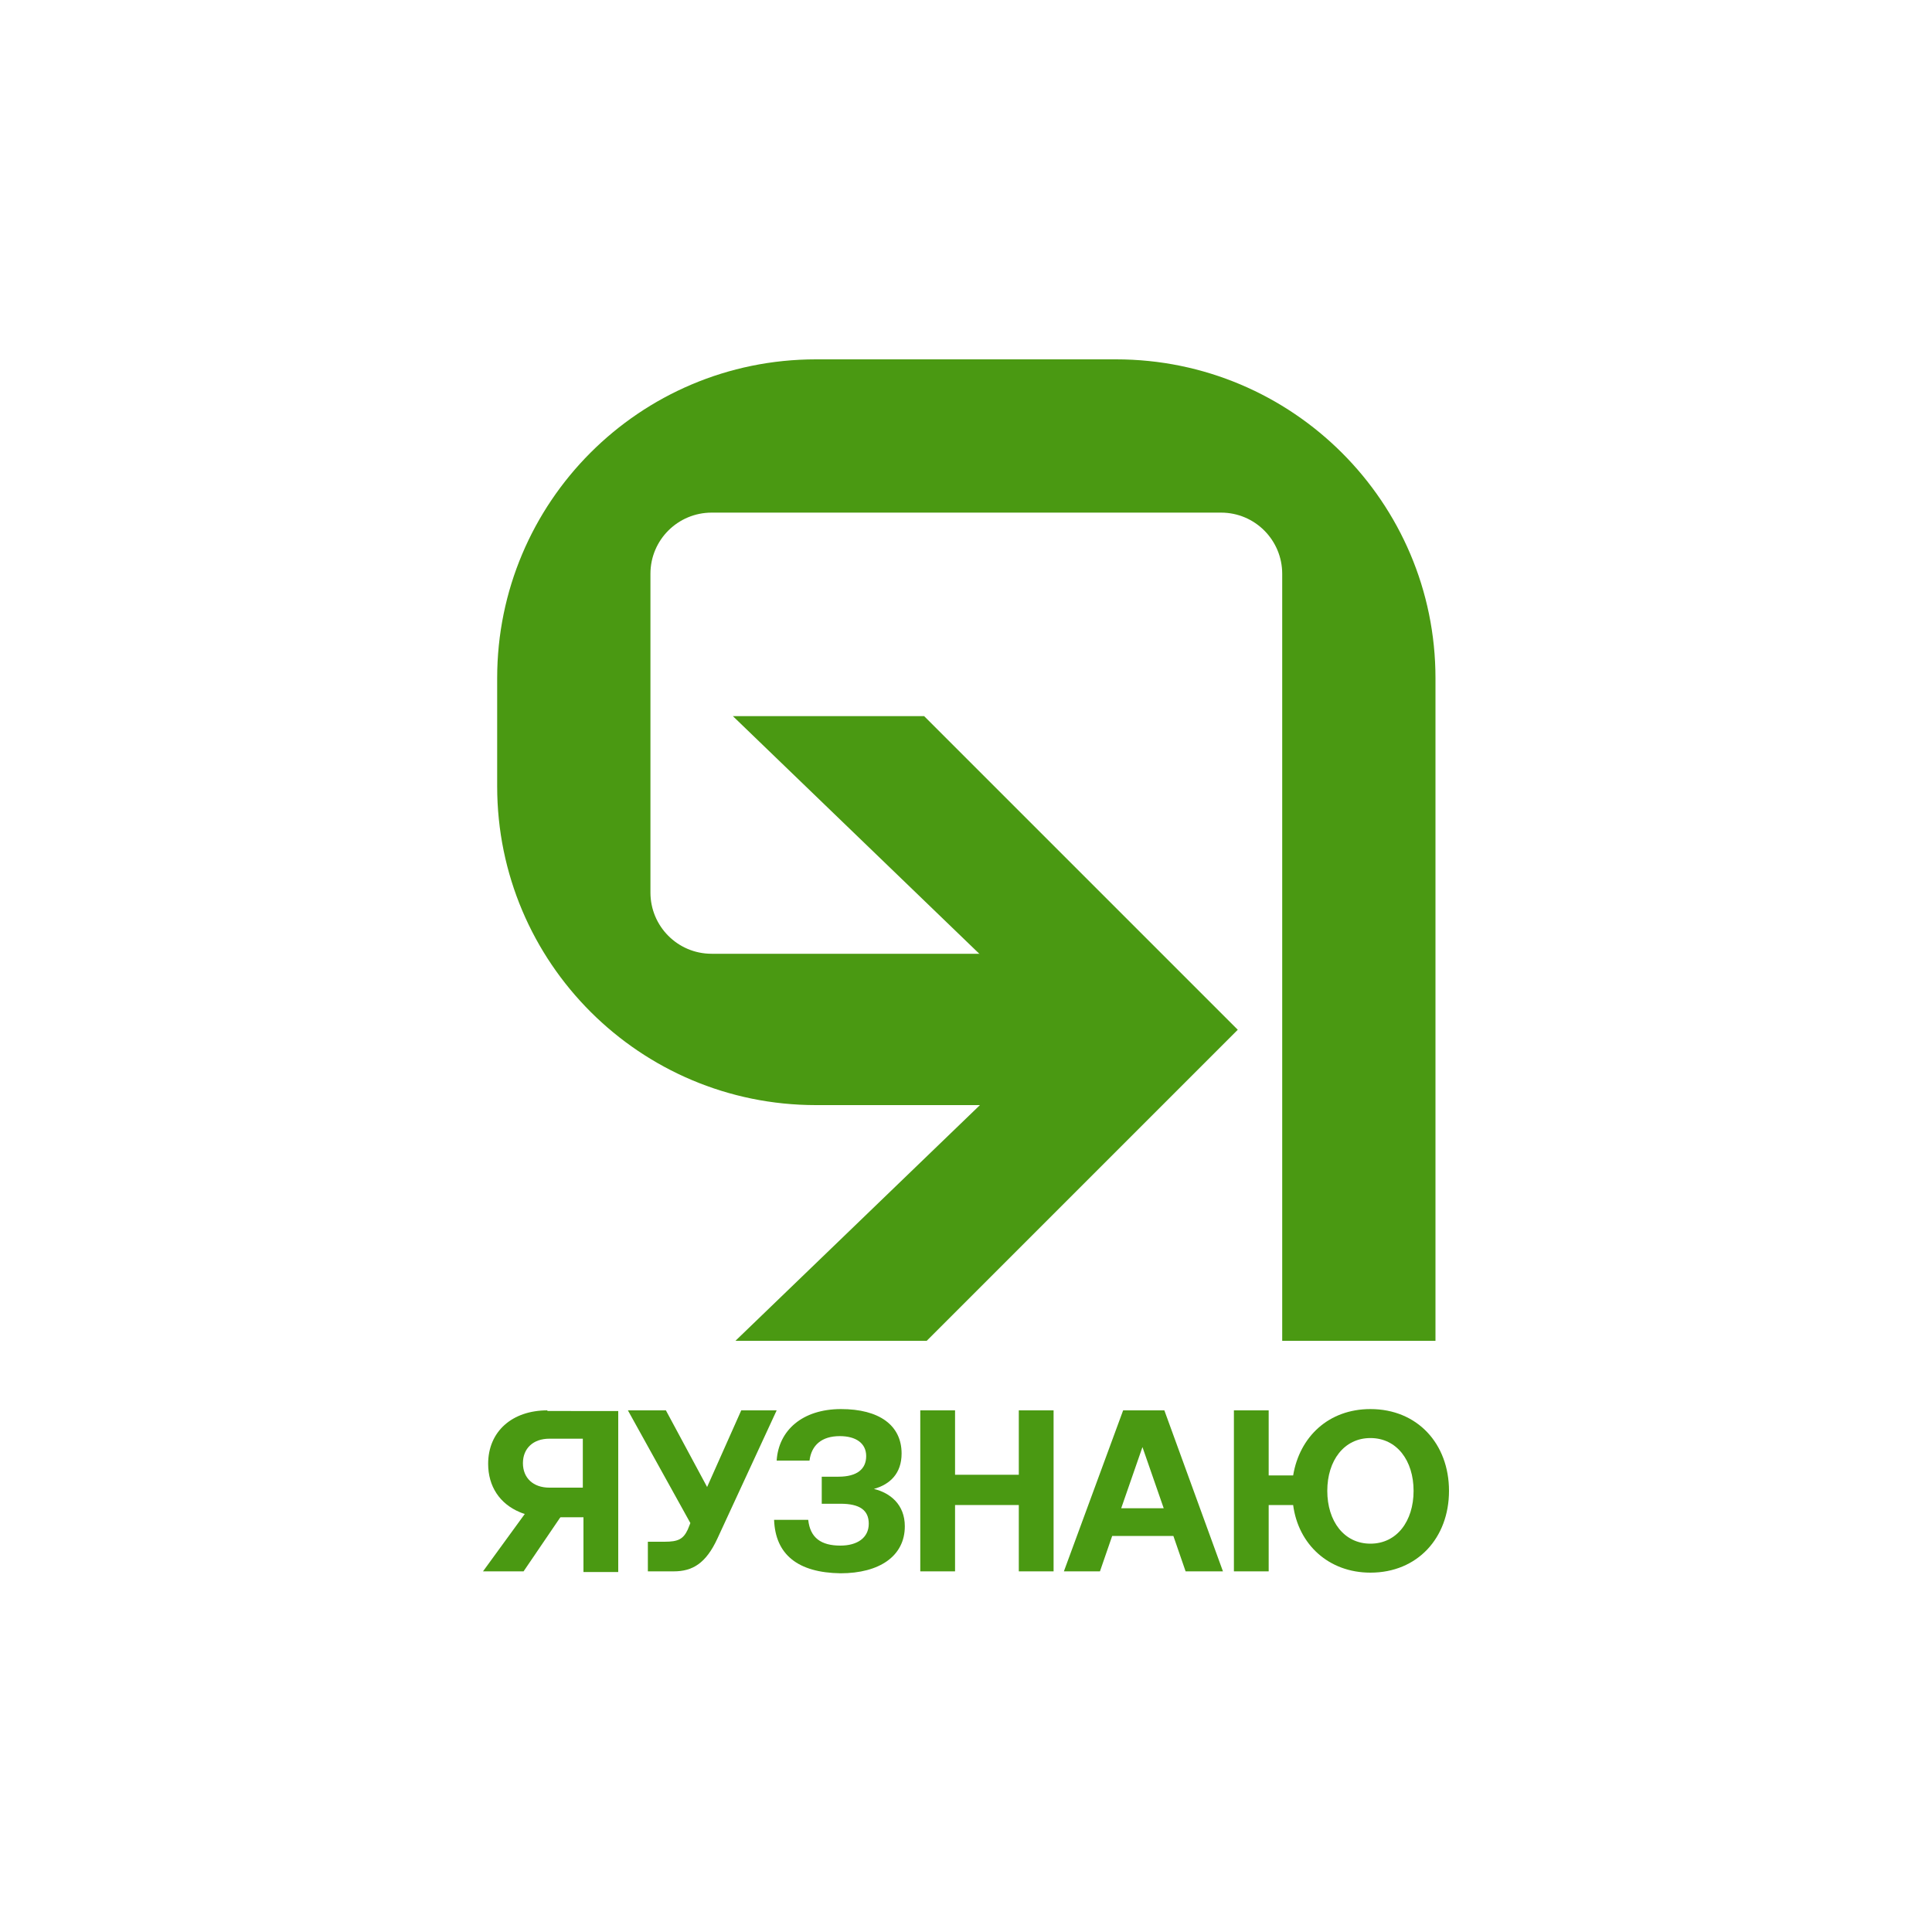 <?xml version="1.0" encoding="utf-8"?>
<!-- Generator: Adobe Illustrator 22.0.0, SVG Export Plug-In . SVG Version: 6.00 Build 0)  -->
<svg version="1.1" id="logotype" xmlns="http://www.w3.org/2000/svg" xmlns:xlink="http://www.w3.org/1999/xlink" x="0px" y="0px"
	 viewBox="0 0 300 300" style="enable-background:new 0 0 300 300;" xml:space="preserve">
<style type="text/css">
	.st0{fill:#FFFFFF;}
	.st1{fill:#4A9912;}
</style>
<rect class="st0" width="300" height="300"/>
<g>
	<g>
		<path class="st1" d="M100.6,244v-4.6h2.6c2.1,0,2.9-0.4,3.6-1.9l0.4-1L97.5,219h5.9l6.4,11.9l5.3-11.9h5.5l-9.2,19.9
			c-1.8,3.9-3.9,5.1-6.8,5.1H100.6z"/>
		<path class="st1" d="M120.2,236h5.3c0.3,2.8,2,4,5,4c2.6,0,4.4-1.2,4.4-3.4c0-2.1-1.4-3.1-4.4-3.1h-2.9v-4.2h2.6
			c2.9,0,4.3-1.2,4.3-3.2c0-2-1.6-3.1-4.1-3.1c-2.8,0-4.4,1.4-4.7,3.8h-5.1c0.3-4.7,4-8,10-8c5.9,0,9.4,2.5,9.4,6.9
			c0,3.1-1.8,4.8-4.3,5.5c2.5,0.6,4.8,2.4,4.8,5.8c0,4.6-3.9,7.3-10,7.3C123.9,244.2,120.4,241.4,120.2,236z"/>
		<path class="st1" d="M142.9,219h5.4v10h9.9v-10h5.4v25h-5.4v-10.3h-9.9V244h-5.4V219z"/>
		<path class="st1" d="M165.2,244l9.2-25h6.4l9.1,25h-5.8l-1.9-5.5h-9.5l-1.9,5.5H165.2z M174.1,234.2h6.6l-3.3-9.5L174.1,234.2z"/>
		<path class="st1" d="M225,231.5c0,7.3-4.9,12.7-12.2,12.7c-6.5,0-11.2-4.4-12-10.5h-3.8V244h-5.4v-25h5.4v10.1h3.8
			c1-6,5.5-10.3,12-10.3C220.1,218.8,225,224.2,225,231.5z M219.5,231.5c0-4.7-2.6-8.2-6.7-8.2c-4.1,0-6.7,3.5-6.7,8.2
			c0,4.7,2.6,8.2,6.7,8.2C216.9,239.7,219.5,236.2,219.5,231.5z"/>
		<g>
			<path class="st1" d="M85,219c-5.5,0-9.2,3.3-9.2,8.3c0,3.5,1.8,6.2,4.9,7.5c0,0,1.7,0.8,4.3,0.8l5.6,0v8.5h5.4v-25H85z M85.3,231
				c-2.5,0-4.1-1.5-4.1-3.8c0-2.3,1.6-3.8,4.1-3.8h5.2v7.6H85.3z"/>
			<polygon class="st1" points="89.8,231.5 84.1,231.5 75,244 81.3,244 			"/>
		</g>
	</g>
	<g id="_x3C_Groupsymbol_x3E__7_">
		<g>
			<path class="st1" d="M173.3,55.8h-46.6c-27.4,0-49.5,22.2-49.5,49.5v16.8c0,27.4,22.2,49.5,49.5,49.5h47.4v-23.5h-63.6
				c-5.3,0-9.5-4.3-9.5-9.5V89.1c0-5.3,4.3-9.5,9.5-9.5h79.1c5.3,0,9.5,4.3,9.5,9.5v119.1h23.8V105.3
				C222.9,78,200.7,55.8,173.3,55.8z"/>
		</g>
		<polygon class="st1" points="143.5,111.2 113.8,111.2 164.3,159.9 114.2,208.2 143.9,208.2 192.2,159.9 		"/>
	</g>
</g>
</svg>
